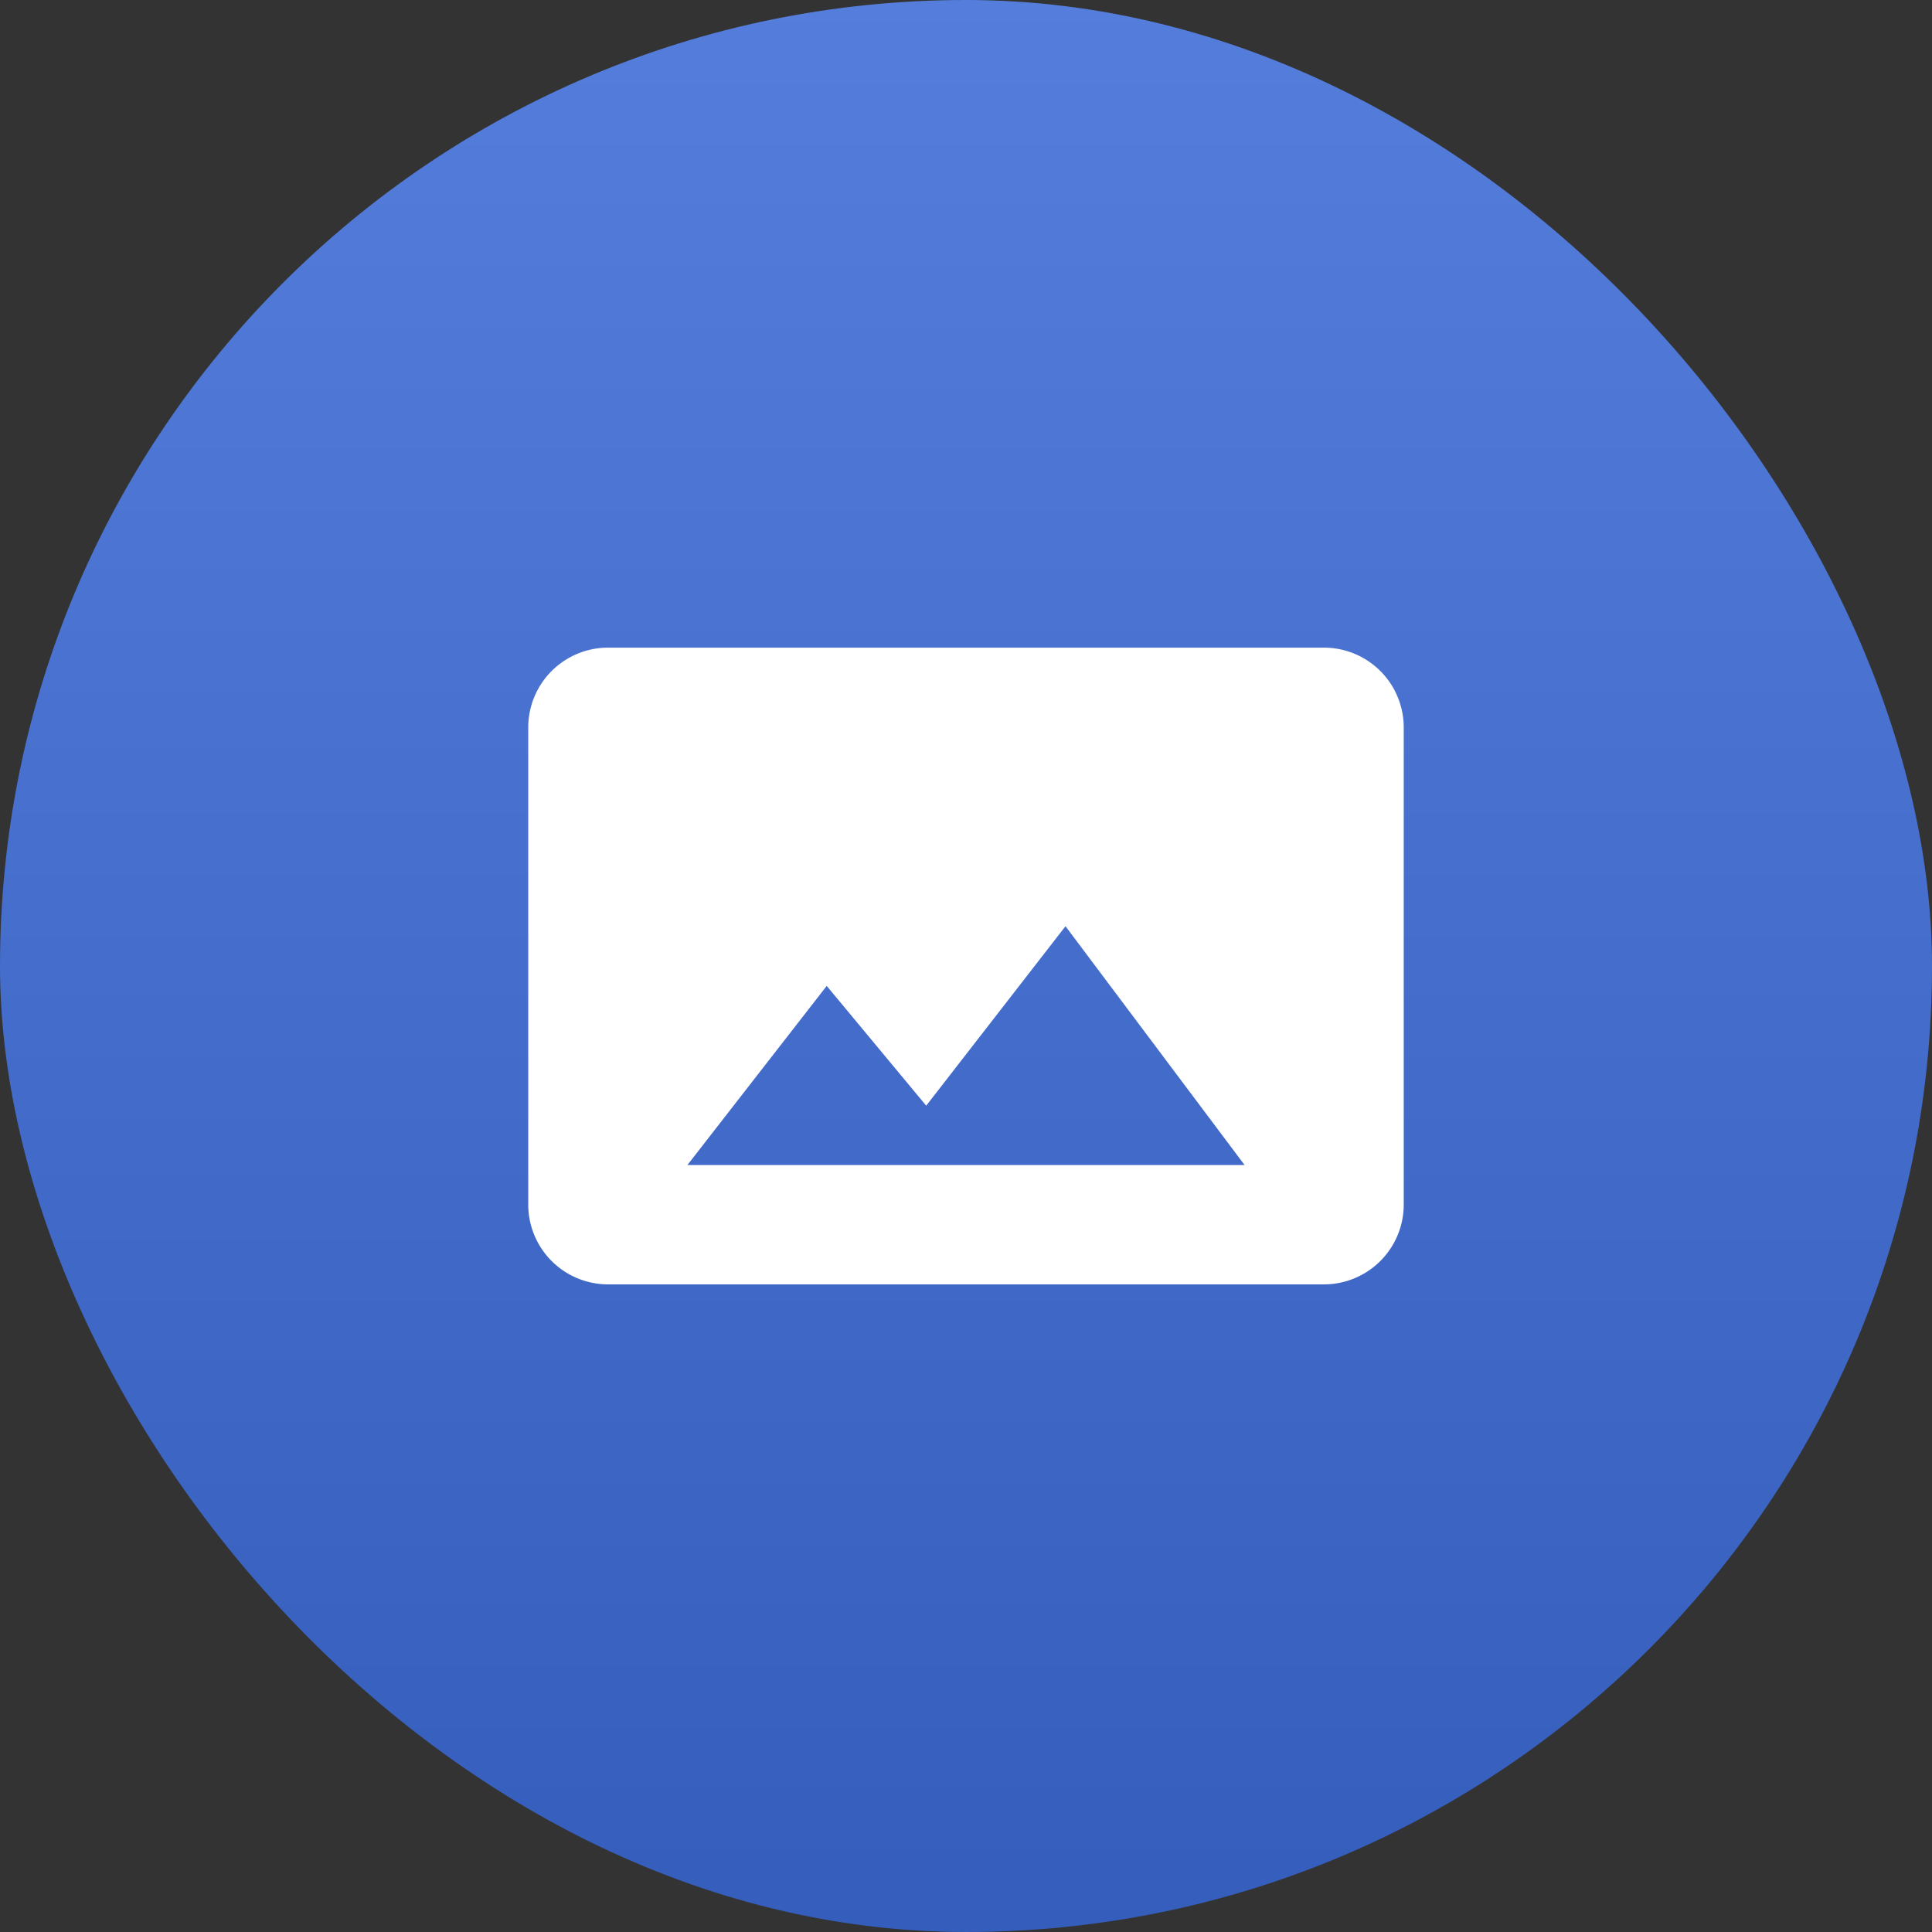<svg xmlns="http://www.w3.org/2000/svg" xmlns:xlink="http://www.w3.org/1999/xlink" width="86" height="86" viewBox="0 0 86 86">
  <rect x="0" y="0" width="86" height="86" fill="#333333" stroke="none"/>
  <defs>
    <linearGradient id="linear-gradient" x1="0.5" x2="0.5" y2="1" gradientUnits="objectBoundingBox">
      <stop offset="0" stop-color="#547ddc"/>
      <stop offset="1" stop-color="#345dbc"/>
    </linearGradient>
    <clipPath id="clip-icon_1">
      <rect width="86" height="86"/>
    </clipPath>
  </defs>
  <g id="icon_1" data-name="icon – 1" clip-path="url(#clip-icon_1)">
    <rect id="Rectangle_194" data-name="Rectangle 194" width="86" height="86" rx="43" fill="url(#linear-gradient)"/>
    <g id="panorama_black_24dp" transform="translate(21.743 21.743)">
      <path id="Path_52" data-name="Path 52" d="M0,0H42.514V42.514H0Z" fill="none"/>
      <path id="Path_53" data-name="Path 53" d="M39.971,28.8V7.543A3.553,3.553,0,0,0,36.428,4H4.543A3.553,3.553,0,0,0,1,7.543V28.8a3.553,3.553,0,0,0,3.543,3.543H36.428A3.553,3.553,0,0,0,39.971,28.8ZM14.286,19.057l4.429,5.332,6.2-7.989,7.971,10.629H8.086Z" transform="translate(0.771 3.086)" fill="#fff"/>
    </g>
  </g>
</svg>
